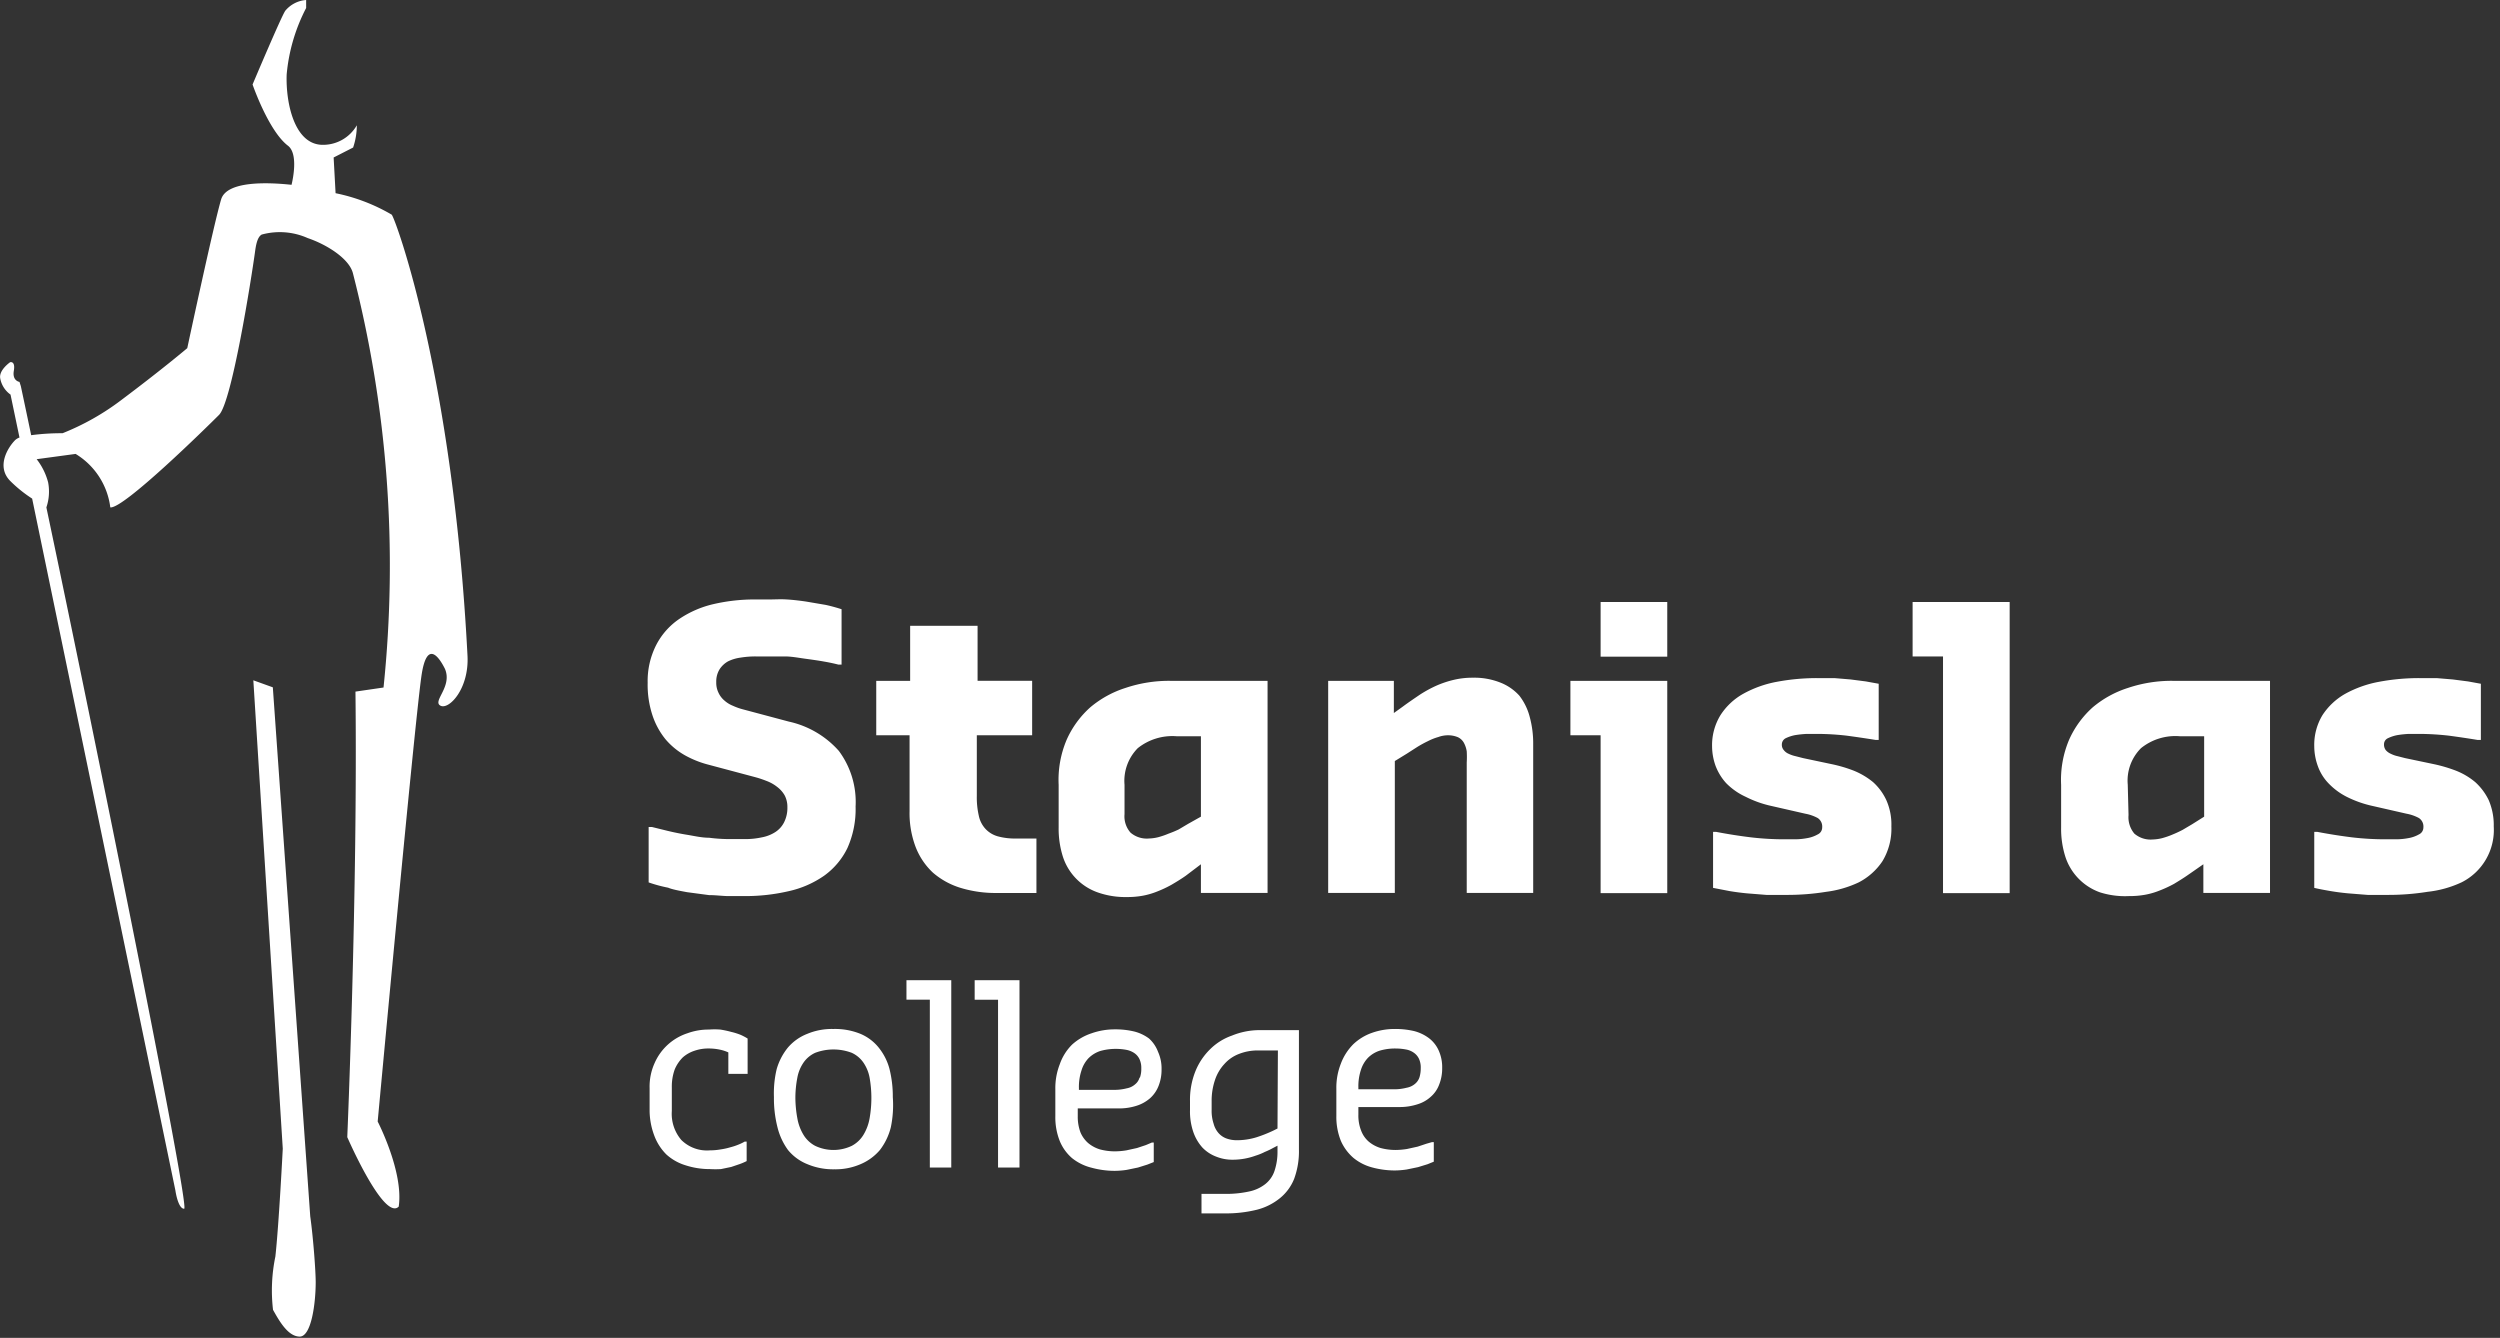 <svg xmlns="http://www.w3.org/2000/svg" width="185" height="99" viewBox="0 0 185 99">
    <rect x="0" y="0" width="185" height="99" fill="#333333" stroke="none"/>
    <g fill="#FFF" fill-rule="nonzero">
        <path d="M85.032 76.852c-.328-.244-.7-.42-1.096-.52a5.876 5.876 0 0 0-1.442-.159 5.099 5.099 0 0 0-1.716.29 4.022 4.022 0 0 0-1.443.837c-.408.406-.719.9-.908 1.444a4.83 4.83 0 0 0-.332 1.834V82.6c-.013.632.1 1.26.332 1.848.2.484.512.914.908 1.256.424.338.916.58 1.443.708.559.153 1.136.231 1.716.231.294-.003.588-.027.88-.072l.836-.173.692-.217.476-.188V84.55h-.144l-.447.188-.65.216-.793.174c-.28.045-.565.07-.85.072a4.32 4.32 0 0 1-1.096-.144 2.494 2.494 0 0 1-.866-.463 2.18 2.18 0 0 1-.576-.794c-.141-.383-.21-.79-.202-1.198v-.578h3.028a4.22 4.22 0 0 0 1.341-.202c.367-.117.706-.31.995-.563.275-.251.487-.563.62-.91.15-.387.223-.799.217-1.213a2.978 2.978 0 0 0-.26-1.3 2.498 2.498 0 0 0-.663-.982zm-.707 2.888a.939.939 0 0 1-.317.491c-.175.157-.39.262-.62.303-.32.082-.65.121-.98.116H79.84v-.13a3.86 3.86 0 0 1 .188-1.3c.101-.346.284-.663.533-.924a2.22 2.22 0 0 1 .851-.52c.38-.108.773-.162 1.168-.159.261 0 .522.024.779.073.212.04.413.123.591.245.162.114.291.268.375.448.094.213.139.445.13.679.008.23-.026.46-.101.678h-.029zM70.394 86.398V72.534h-3.316v1.444h1.73v12.42zM72.125 73.978h1.73v12.42h1.587V72.534h-3.317zM91.16 76.635c-.6.21-1.146.55-1.6.997a4.78 4.78 0 0 0-1.096 1.632 5.668 5.668 0 0 0-.404 2.224v.65a4.685 4.685 0 0 0 .245 1.631c.146.427.377.82.678 1.156.283.293.628.52 1.01.664.39.157.806.235 1.225.23.581 0 1.157-.102 1.702-.302a4.15 4.15 0 0 0 .678-.275c.207-.084.41-.18.605-.289l.332-.173v.405a4.44 4.44 0 0 1-.216 1.444 2.08 2.08 0 0 1-.692.996c-.356.275-.77.463-1.212.549a7.835 7.835 0 0 1-1.774.173h-1.73v1.444h1.73a9.433 9.433 0 0 0 2.322-.26 4.44 4.44 0 0 0 1.716-.837c.48-.379.853-.877 1.082-1.444.26-.707.382-1.457.36-2.21v-8.809h-3.028a5.401 5.401 0 0 0-1.932.404zm3.375 6.874l-.288.145c-.411.197-.835.366-1.27.505a4.895 4.895 0 0 1-1.441.217c-.266.004-.53-.04-.78-.13a1.442 1.442 0 0 1-.59-.405c-.171-.2-.295-.437-.36-.693a2.993 2.993 0 0 1-.145-1.01v-.65a4.786 4.786 0 0 1 .245-1.56c.143-.44.379-.844.692-1.184a2.754 2.754 0 0 1 1.082-.751c.459-.18.949-.268 1.442-.26h1.442l-.029 5.776zM105.553 84.636l-.65.216-.792.174c-.282.046-.566.07-.851.072a4.32 4.32 0 0 1-1.096-.145 2.494 2.494 0 0 1-.865-.462 1.993 1.993 0 0 1-.563-.794 3.022 3.022 0 0 1-.216-1.199v-.577h3.028a4.22 4.22 0 0 0 1.341-.202c.37-.11.71-.303.995-.564.28-.246.493-.559.62-.91.15-.386.223-.798.217-1.212a2.978 2.978 0 0 0-.26-1.3 2.353 2.353 0 0 0-.72-.91 3.142 3.142 0 0 0-1.082-.52 6.092 6.092 0 0 0-1.442-.159 5.012 5.012 0 0 0-1.702.29c-.51.18-.976.465-1.37.837a4.03 4.03 0 0 0-.923 1.444 4.83 4.83 0 0 0-.332 1.834v2.022c-.013.632.1 1.26.332 1.848.21.482.526.911.923 1.257.4.33.868.572 1.37.707a6.381 6.381 0 0 0 1.702.231c.294-.003.588-.027.88-.072l.836-.173.706-.217.462-.188V84.52h-.144l-.404.116zm-5.033-4.16a3.86 3.86 0 0 1 .187-1.299c.104-.341.287-.653.534-.91.244-.239.54-.417.865-.52.375-.109.764-.162 1.154-.158.261 0 .522.024.779.072.213.036.415.12.59.245.163.114.292.269.376.448.094.213.139.445.13.679.003.224-.026.448-.087.664a1.04 1.04 0 0 1-.317.49c-.18.158-.4.263-.635.304-.32.083-.65.122-.98.116h-2.596v-.13zM65.03 77.53a3.447 3.447 0 0 0-1.356-1.025 4.97 4.97 0 0 0-2.004-.36 4.71 4.71 0 0 0-1.933.36 3.605 3.605 0 0 0-1.442 1.026 4.479 4.479 0 0 0-.822 1.588 7.722 7.722 0 0 0-.202 2.065c-.01.75.078 1.497.26 2.224.147.609.412 1.183.779 1.69.383.468.88.831 1.442 1.054.63.263 1.308.39 1.99.376a4.652 4.652 0 0 0 1.932-.376 3.85 3.85 0 0 0 1.442-1.054 4.595 4.595 0 0 0 .808-1.69c.15-.73.199-1.48.144-2.224.006-.7-.077-1.399-.245-2.08a4.219 4.219 0 0 0-.793-1.573zm-.678 5.214c-.074.44-.23.86-.462 1.242-.21.343-.509.622-.865.809a3.154 3.154 0 0 1-2.696 0 2.222 2.222 0 0 1-.866-.81 3.527 3.527 0 0 1-.461-1.241 8.676 8.676 0 0 1-.144-1.545c.004-.485.052-.968.144-1.444a2.89 2.89 0 0 1 .461-1.127 2.12 2.12 0 0 1 .866-.722 3.831 3.831 0 0 1 2.696 0c.348.158.647.408.865.722.232.339.39.723.462 1.127a8.676 8.676 0 0 1 0 2.99v-.001zM55.324 79.466v-2.614a4.324 4.324 0 0 0-.519-.274 4.855 4.855 0 0 0-.692-.217 7.274 7.274 0 0 0-.808-.173 5.616 5.616 0 0 0-.85 0 4.523 4.523 0 0 0-1.587.274 4.008 4.008 0 0 0-2.422 2.195 4.222 4.222 0 0 0-.375 1.863v1.733c.014.623.136 1.238.36 1.82.195.51.494.972.88 1.357.414.375.907.651 1.442.809a5.761 5.761 0 0 0 1.774.274c.274.015.548.015.822 0l.764-.159.635-.216c.172-.062.34-.134.504-.217v-1.444h-.144a3.257 3.257 0 0 1-.447.217c-.197.082-.4.15-.606.202a4.84 4.84 0 0 1-.72.159 4.666 4.666 0 0 1-.808.072 2.695 2.695 0 0 1-2.106-.766 2.978 2.978 0 0 1-.706-2.151v-1.733c-.01-.457.062-.913.216-1.343.14-.336.346-.64.606-.896.257-.221.556-.388.88-.49a3.125 3.125 0 0 1 1.038-.16c.276 0 .551.03.822.087.213.044.421.112.62.202v1.589h1.427zM103.217 56.317l.894-.549.764-.491c.257-.158.521-.303.793-.433.244-.126.5-.228.764-.303.227-.084.466-.128.707-.13.257-.004.513.045.75.144a.981.981 0 0 1 .433.404c.108.198.181.413.216.636a7.39 7.39 0 0 1 0 .837v9.647h4.918v-10.99a7.447 7.447 0 0 0-.26-2.05 4.335 4.335 0 0 0-.764-1.56 3.72 3.72 0 0 0-1.442-.982 5.2 5.2 0 0 0-1.976-.347 6.006 6.006 0 0 0-1.442.16 7.52 7.52 0 0 0-1.255.418c-.425.19-.834.412-1.226.664-.403.275-.836.564-1.283.896l-.663.476v-2.382h-4.86v15.697h4.932v-9.762zM50.84 66.021l1.629.217c.534 0 1.01.072 1.442.072h1.11c1.121.012 2.24-.109 3.332-.361a7.364 7.364 0 0 0 2.624-1.14 5.442 5.442 0 0 0 1.731-2.051c.43-.967.637-2.019.606-3.076a6.331 6.331 0 0 0-1.24-4.116 6.92 6.92 0 0 0-3.692-2.166l-3.36-.896a4.51 4.51 0 0 1-.78-.274 2.134 2.134 0 0 1-.634-.39 1.646 1.646 0 0 1-.432-.563 1.663 1.663 0 0 1-.173-.794 1.735 1.735 0 0 1 .245-.954c.16-.246.377-.45.634-.592.291-.14.603-.233.923-.274.367-.06.739-.088 1.11-.087H58.08c.461 0 .923.087 1.442.16.52.071.952.13 1.442.216s.808.159 1.082.23h.23v-4.1a12.817 12.817 0 0 0-1.168-.318l-1.442-.246c-.49-.072-.98-.13-1.442-.158-.461-.03-.88 0-1.226 0h-1.11a13.423 13.423 0 0 0-3.1.346 7.566 7.566 0 0 0-2.524 1.098 5.21 5.21 0 0 0-1.702 1.92 5.87 5.87 0 0 0-.635 2.802 7.23 7.23 0 0 0 .361 2.426c.213.64.54 1.238.966 1.762a5.28 5.28 0 0 0 1.442 1.184c.55.305 1.136.538 1.745.693l3.36.896c.314.081.622.182.923.303.287.106.554.257.793.447.223.168.41.38.548.621.138.268.207.566.202.867.012.39-.072.777-.245 1.126a1.848 1.848 0 0 1-.649.722 2.767 2.767 0 0 1-.995.39 5.76 5.76 0 0 1-1.254.13h-1.11c-.517 0-1.032-.034-1.544-.1-.548 0-1.082-.13-1.615-.217a19.53 19.53 0 0 1-1.442-.29l-1.168-.288h-.245v4.101c.47.164.952.294 1.442.39.302.13.85.231 1.398.332zM118.445 44.547h4.932v4.044h-4.932zM157.555 66.31a6.38 6.38 0 0 0 1.197-.101c.37-.069.733-.175 1.082-.318.361-.14.713-.304 1.052-.49.332-.203.692-.42 1.039-.665l1.124-.78v2.123h4.932V50.382h-7.21a10.082 10.082 0 0 0-3.288.52 7.64 7.64 0 0 0-2.625 1.443 7.09 7.09 0 0 0-1.745 2.398 7.605 7.605 0 0 0-.59 3.336v3.148c-.013.739.094 1.475.316 2.18a4.156 4.156 0 0 0 2.567 2.629 6.15 6.15 0 0 0 2.149.274zm-.1-8.231a3.396 3.396 0 0 1 .98-2.715 4.048 4.048 0 0 1 2.884-.881h1.788v5.95l-.894.563-.707.418a8.68 8.68 0 0 1-.75.347c-.243.104-.494.19-.75.26-.23.06-.467.094-.706.101a1.844 1.844 0 0 1-1.356-.433 1.88 1.88 0 0 1-.432-1.372l-.058-2.238zM148.715 66.093V44.547h-7.182v4.03h2.25v17.516zM182.143 65.3a4.333 4.333 0 0 0 2.394-4.145 4.656 4.656 0 0 0-.375-1.95 4.332 4.332 0 0 0-.995-1.329 5.176 5.176 0 0 0-1.442-.852c-.526-.2-1.066-.36-1.616-.476l-2.134-.448-.562-.144a2.161 2.161 0 0 1-.49-.174 1.053 1.053 0 0 1-.376-.274.665.665 0 0 1-.13-.419.491.491 0 0 1 .29-.462c.224-.107.461-.185.706-.23.277-.046.556-.074.836-.088h.736c.747.001 1.493.045 2.235.13.75.102 1.442.203 2.134.318h.23v-4.159l-.95-.173-1.126-.145-1.197-.1h-1.182a16.043 16.043 0 0 0-3.086.274 8.299 8.299 0 0 0-2.51.895 4.877 4.877 0 0 0-1.672 1.574 4.25 4.25 0 0 0-.606 2.31c.004.493.092.982.26 1.445.167.474.432.907.778 1.27.391.413.85.755 1.356 1.012.626.315 1.29.548 1.976.693l2.466.563c.317.058.623.165.908.318.23.152.357.418.332.693a.563.563 0 0 1-.332.52c-.241.136-.505.229-.779.274a4.882 4.882 0 0 1-.923.087h-.778c-.83 0-1.657-.048-2.48-.145a39.032 39.032 0 0 1-2.553-.404h-.231v4.144c.36.087.764.16 1.182.232.419.072.866.13 1.327.173l1.442.115h1.442a18.434 18.434 0 0 0 3-.23 7.937 7.937 0 0 0 2.495-.694zM88.868 63.956v2.123H93.8V50.382h-7.21a10.082 10.082 0 0 0-3.289.52 7.64 7.64 0 0 0-2.624 1.443 7.09 7.09 0 0 0-1.745 2.398 7.605 7.605 0 0 0-.592 3.336v3.148c-.012.739.095 1.475.318 2.18a4.156 4.156 0 0 0 2.567 2.629 6.15 6.15 0 0 0 2.148.346 6.38 6.38 0 0 0 1.197-.1c.37-.07.733-.176 1.082-.319.357-.14.704-.303 1.038-.49.346-.203.707-.42 1.053-.665l1.125-.852zm-2.394-2.267c-.244.104-.494.19-.75.26-.231.06-.468.094-.707.1a1.844 1.844 0 0 1-1.355-.432 1.821 1.821 0 0 1-.447-1.372v-2.166a3.44 3.44 0 0 1 .98-2.715 4.106 4.106 0 0 1 2.884-.881h1.789v5.95l-.952.534-.707.419a8.327 8.327 0 0 1-.735.303zM139.312 63.71a4.64 4.64 0 0 0 .65-2.555 4.439 4.439 0 0 0-.376-1.95 4.13 4.13 0 0 0-.98-1.329 5.493 5.493 0 0 0-1.442-.852 10.372 10.372 0 0 0-1.615-.476l-2.12-.448-.563-.144a2.305 2.305 0 0 1-.505-.174.894.894 0 0 1-.36-.274.593.593 0 0 1-.144-.419.52.52 0 0 1 .288-.462c.225-.107.462-.185.707-.23.282-.045.566-.074.85-.088h.736a19.47 19.47 0 0 1 2.221.13c.75.102 1.442.203 2.149.318h.216v-4.159l-.952-.173-1.125-.145-1.197-.1h-1.182a16.043 16.043 0 0 0-3.086.274 8.213 8.213 0 0 0-2.495.895c-.678.38-1.252.92-1.673 1.574a4.25 4.25 0 0 0-.62 2.31c.004.493.092.982.26 1.445.178.468.442.9.778 1.27.415.423.904.766 1.442 1.012.621.315 1.28.548 1.962.693l2.466.563c.317.058.624.165.908.318.23.152.357.418.332.693a.563.563 0 0 1-.332.52c-.241.136-.505.229-.779.274a4.882 4.882 0 0 1-.922.087h-.765c-.829 0-1.657-.048-2.48-.145a37.966 37.966 0 0 1-2.567-.404h-.23v4.144l1.196.232c.418.072.865.13 1.312.173l1.442.115h1.443c1 .006 1.998-.071 2.985-.23a7.938 7.938 0 0 0 2.394-.694 4.675 4.675 0 0 0 1.773-1.588zM116.21 54.41h2.235v11.683h4.932V50.382h-7.167zM73.798 61.877a1.946 1.946 0 0 1-.894-.564 2.037 2.037 0 0 1-.476-.967 6.03 6.03 0 0 1-.144-1.444V54.41h4.095v-4.03h-4.038V46.31h-4.99v4.073h-2.509v4.029h2.466v5.617c-.021.902.13 1.799.447 2.643a5.113 5.113 0 0 0 1.284 1.906 5.636 5.636 0 0 0 2.048 1.126 8.886 8.886 0 0 0 2.725.376h2.884v-4.03h-1.5a4.796 4.796 0 0 1-1.398-.172zM20.19 50.862l-1.443-.52L20.925 85s-.289 5.661-.548 7.986a12.364 12.364 0 0 0-.173 3.943c.461.823 1.11 1.978 1.976 1.978.865 0 1.182-2.484 1.182-4.03 0-.822-.187-3.335-.404-4.866-.057-.823-2.769-39.15-2.769-39.15z"/>
        <path d="M24.833 14.297l-.144-2.643 1.442-.737c.18-.53.273-1.086.274-1.646a2.883 2.883 0 0 1-2.625 1.444c-2.004-.1-2.639-3.105-2.567-5.199.154-1.72.644-3.393 1.442-4.924V0a2.22 2.22 0 0 0-1.543.794c-.302.433-2.422 5.459-2.422 5.459s1.182 3.437 2.624 4.534c.765.593.36 2.484.26 2.889-1.875-.202-4.788-.275-5.206 1.068-.534 1.762-2.51 11.019-2.51 11.019s-1.802 1.53-4.903 3.856a18.51 18.51 0 0 1-4.326 2.44 17.008 17.008 0 0 0-2.322.145 695.025 695.025 0 0 0-.764-3.625l-.1-.318s-.549-.072-.42-.823c.13-.75-.273-.635-.273-.635s-.837.577-.736 1.184c.085.49.36.926.765 1.213l.663 3.177a.923.923 0 0 0-.317.188c-.548.548-1.442 1.993-.332 3.061a9.852 9.852 0 0 0 1.586 1.271l10.6 51.194s.187 1.357.649 1.357c.461 0-6.634-35.02-10.196-51.901a3.63 3.63 0 0 0 .13-1.849 4.71 4.71 0 0 0-.85-1.718l2.883-.39a5.401 5.401 0 0 1 2.567 3.957c.967.13 7.095-5.892 8.047-6.845.952-.953 2.394-10.109 2.654-12 .072-.55.173-1.156.504-1.344a5.07 5.07 0 0 1 3.404.26c1.442.491 3.071 1.53 3.345 2.6a87.024 87.024 0 0 1 2.265 30.658l-2.077.303c.173 14.889-.606 32.97-.606 32.97s2.711 6.238 3.807 5.14c.375-2.57-1.557-6.296-1.557-6.296s2.697-29.128 3.23-32.911c.418-3.019 1.442-1.199 1.745-.592.577 1.328-.952 2.397-.331 2.729.62.332 2.12-1.228 2.004-3.668-1.067-20.78-5.336-32.377-5.61-32.666a13.53 13.53 0 0 0-4.153-1.588z"/>
    </g>
</svg>